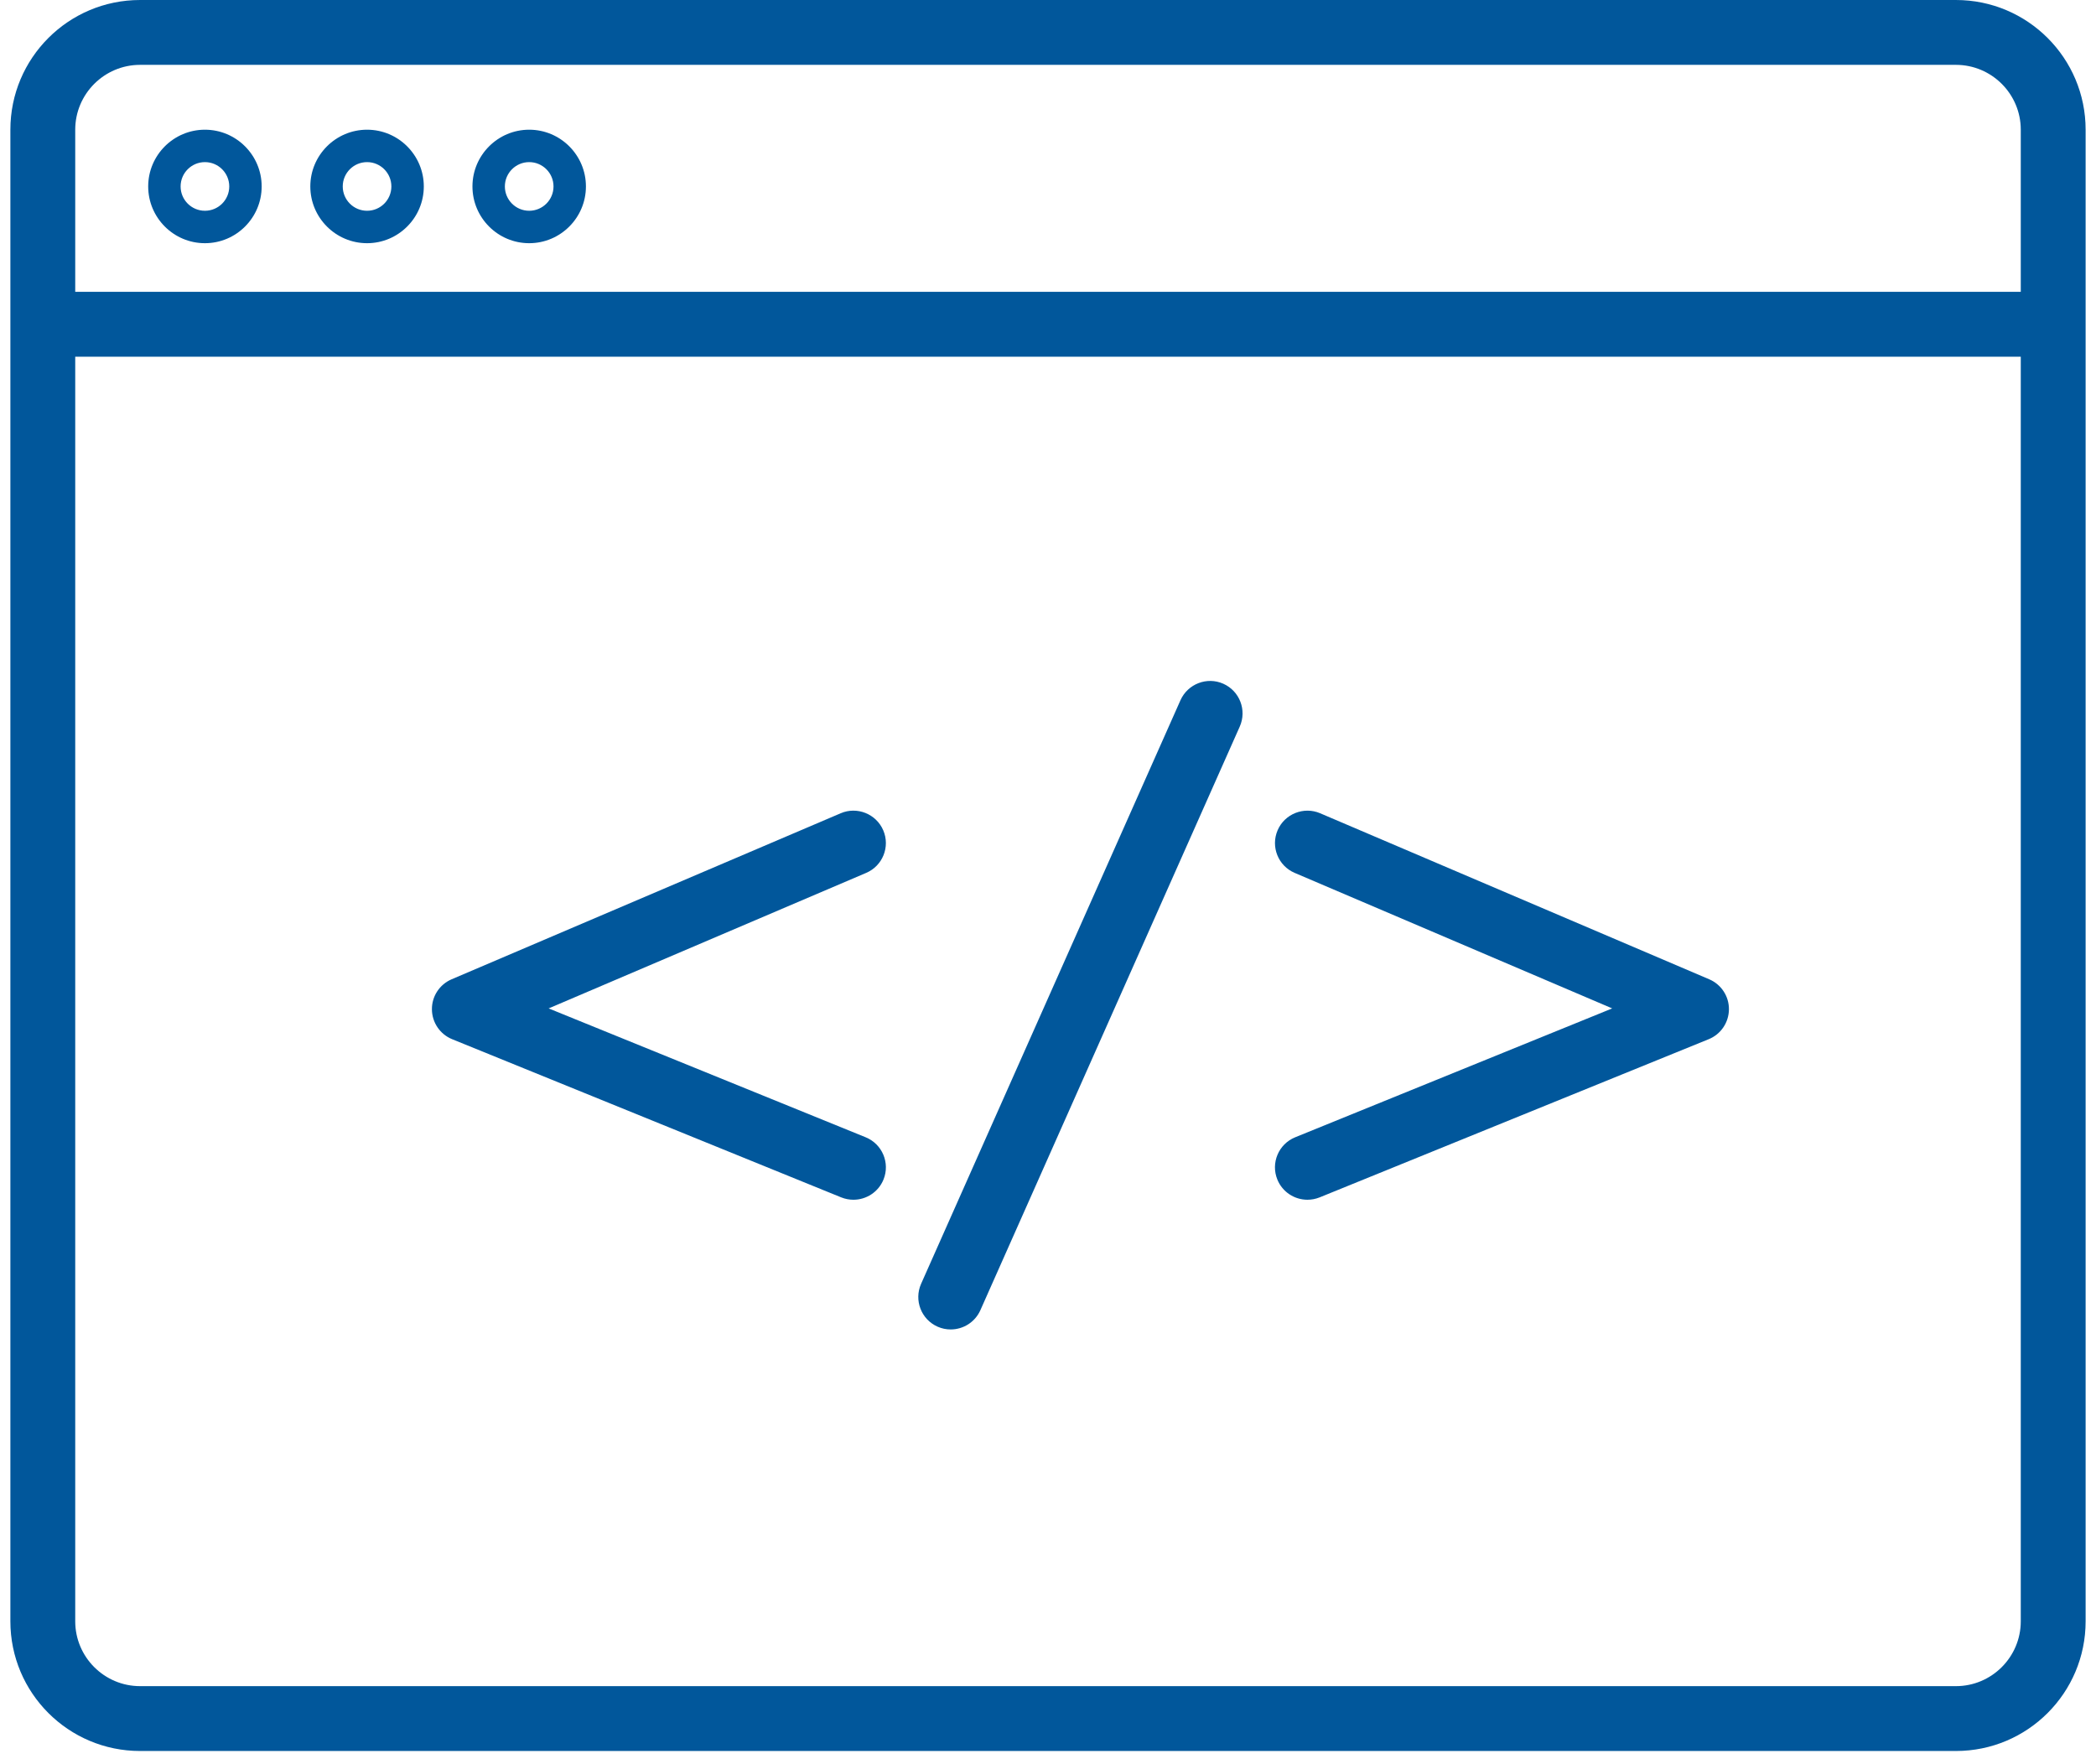 <?xml version="1.0" encoding="UTF-8"?>
<svg width="101px" height="85px" viewBox="0 0 101 85" version="1.1" xmlns="http://www.w3.org/2000/svg" xmlns:xlink="http://www.w3.org/1999/xlink">
    <!-- Generator: Sketch 40.1 (33804) - http://www.bohemiancoding.com/sketch -->
    <title>Layer_1</title>
    <desc>Created with Sketch.</desc>
    <defs></defs>
    <g id="Page-1" stroke="none" stroke-width="1" fill="none" fill-rule="evenodd">
        <g id="Competitions" transform="translate(-584, -389)" fill="#01579B">
            <g id="Group-10" transform="translate(522.5, 357)">
                <g id="Group-7" transform="translate(62, 32)">
                    <g id="icon">
                        <g id="Layer_1">
                            <g id="browser-html-tags">
                                <path d="M61.052,56.839 C61.299,57.445 61.884,57.812 62.5,57.812 C62.697,57.812 62.895,57.776 63.089,57.698 L81.839,50.075 C82.423,49.837 82.806,49.271 82.812,48.64 C82.819,48.009 82.443,47.437 81.863,47.189 L63.113,39.188 C62.326,38.852 61.401,39.217 61.063,40.012 C60.724,40.805 61.093,41.724 61.887,42.062 L77.187,48.592 L61.911,54.802 C61.111,55.127 60.727,56.039 61.052,56.839 L61.052,56.839 Z" id="Shape"></path>
                                <path d="M21.286,50.075 L40.036,57.698 C40.23,57.776 40.428,57.812 40.625,57.812 C41.241,57.812 41.826,57.445 42.073,56.839 C42.398,56.039 42.014,55.127 41.214,54.802 L25.938,48.592 L41.238,42.062 C42.032,41.724 42.401,40.805 42.062,40.012 C41.722,39.217 40.797,38.85 40.012,39.188 L21.262,47.189 C20.682,47.437 20.306,48.009 20.313,48.64 C20.319,49.271 20.702,49.837 21.286,50.075 L21.286,50.075 Z" id="Shape"></path>
                                <path d="M44.678,63.928 C44.884,64.02 45.099,64.062 45.311,64.062 C45.911,64.062 46.481,63.716 46.741,63.135 L59.241,35.01 C59.59,34.221 59.236,33.298 58.447,32.947 C57.66,32.597 56.737,32.954 56.384,33.74 L43.884,61.865 C43.535,62.654 43.889,63.577 44.678,63.928 L44.678,63.928 Z" id="Shape"></path>
                                <path d="M93.75,0 L6.25,0 C2.798,0 1.24999997e-06,2.798 1.24999997e-06,6.25 L1.24999997e-06,14.062 L1.24999997e-06,17.188 L1.24999997e-06,78.125 C1.24999997e-06,81.577 2.798,84.375 6.25,84.375 L93.75,84.375 C97.202,84.375 100,81.577 100,78.125 L100,17.188 L100,14.062 L100,6.25 C100,2.798 97.202,0 93.75,0 L93.75,0 Z M96.875,78.125 C96.875,79.848 95.473,81.25 93.75,81.25 L6.25,81.25 C4.527,81.25 3.125,79.848 3.125,78.125 L3.125,17.188 L96.875,17.188 L96.875,78.125 L96.875,78.125 Z M96.875,14.062 L3.125,14.062 L3.125,6.25 C3.125,4.527 4.527,3.125 6.25,3.125 L93.75,3.125 C95.473,3.125 96.875,4.527 96.875,6.25 L96.875,14.062 L96.875,14.062 Z" id="Shape"></path>
                                <path d="M9.375,6.25 C7.867,6.25 6.641,7.477 6.641,8.984 C6.641,10.492 7.867,11.719 9.375,11.719 C10.883,11.719 12.109,10.492 12.109,8.984 C12.109,7.477 10.883,6.25 9.375,6.25 L9.375,6.25 Z M9.375,10.156 C8.728,10.156 8.203,9.632 8.203,8.984 C8.203,8.337 8.728,7.812 9.375,7.812 C10.022,7.812 10.547,8.337 10.547,8.984 C10.547,9.632 10.022,10.156 9.375,10.156 L9.375,10.156 Z" id="Shape"></path>
                                <path d="M25,6.25 C23.492,6.25 22.266,7.477 22.266,8.984 C22.266,10.492 23.492,11.719 25,11.719 C26.508,11.719 27.734,10.492 27.734,8.984 C27.734,7.477 26.508,6.25 25,6.25 L25,6.25 Z M25,10.156 C24.353,10.156 23.828,9.632 23.828,8.984 C23.828,8.337 24.353,7.812 25,7.812 C25.647,7.812 26.172,8.337 26.172,8.984 C26.172,9.632 25.647,10.156 25,10.156 L25,10.156 Z" id="Shape"></path>
                                <path d="M17.188,6.25 C15.68,6.25 14.453,7.477 14.453,8.984 C14.453,10.492 15.68,11.719 17.188,11.719 C18.695,11.719 19.922,10.492 19.922,8.984 C19.922,7.477 18.695,6.25 17.188,6.25 L17.188,6.25 Z M17.188,10.156 C16.54,10.156 16.016,9.632 16.016,8.984 C16.016,8.337 16.54,7.812 17.188,7.812 C17.835,7.812 18.359,8.337 18.359,8.984 C18.359,9.632 17.835,10.156 17.188,10.156 L17.188,10.156 Z" id="Shape"></path>
                            </g>
                        </g>
                    </g>
                </g>
            </g>
        </g>
    </g>
</svg>